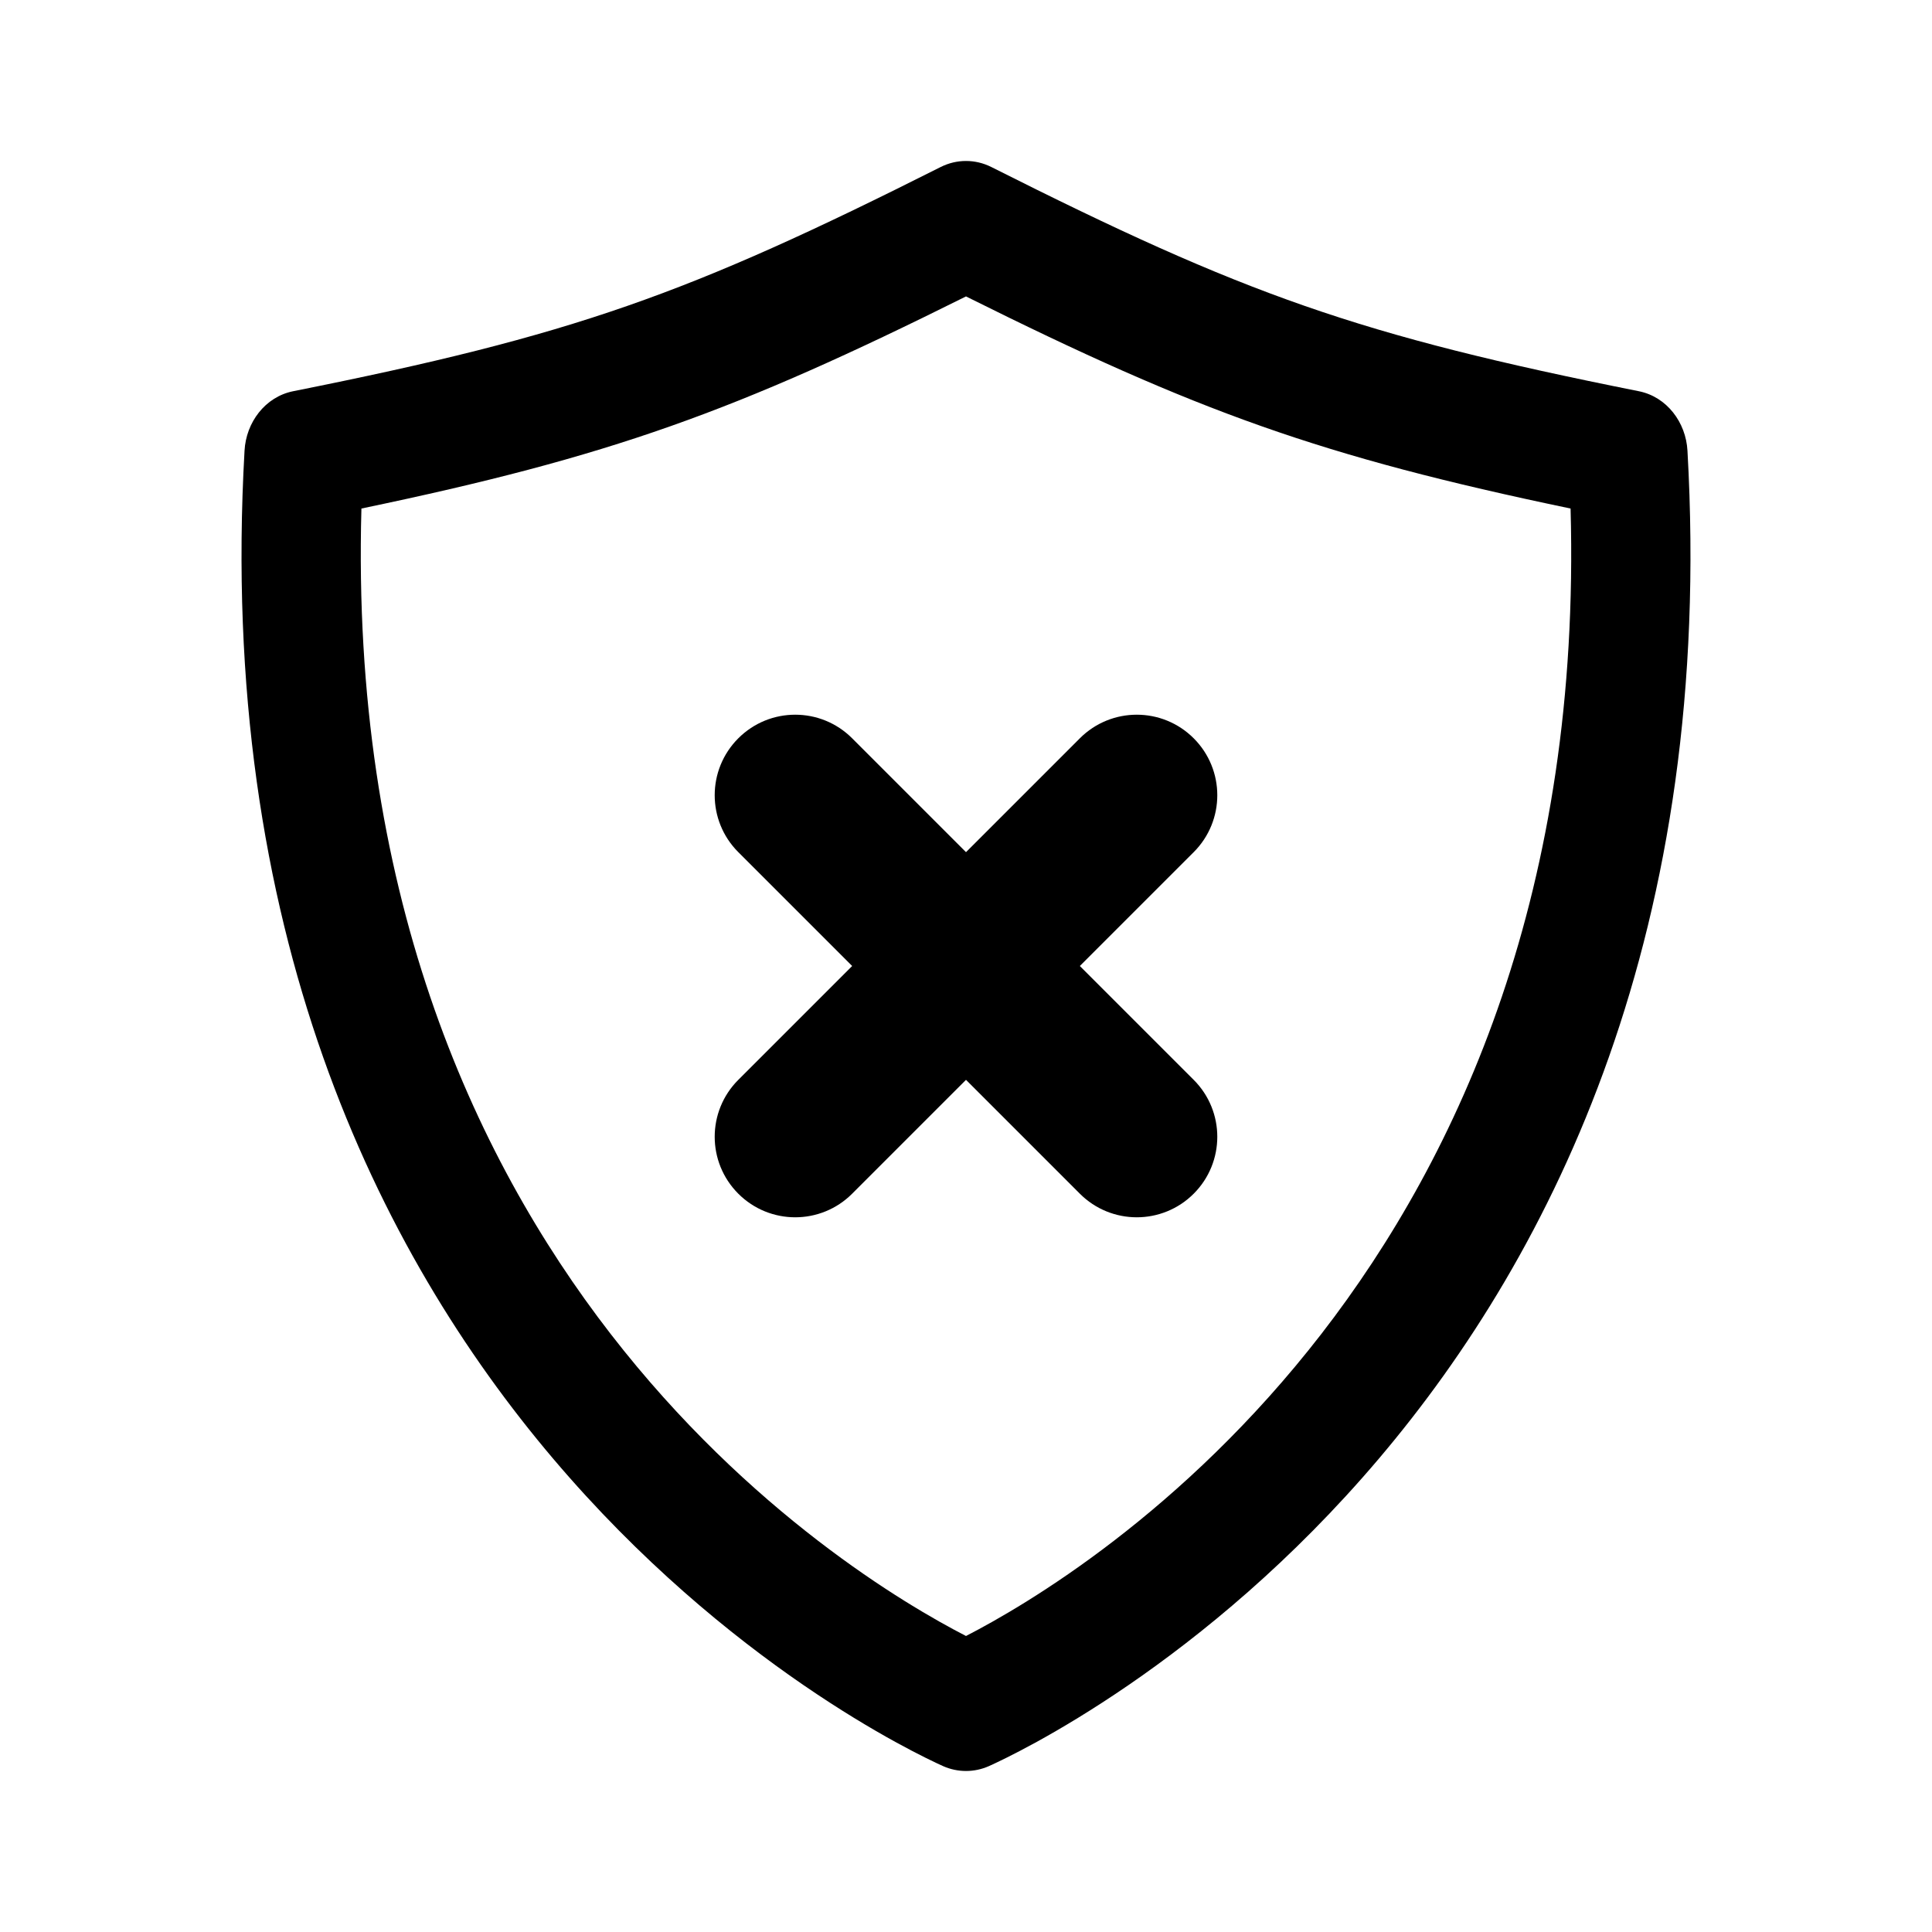 <svg width="14" height="14" viewBox="0 0 14 14" fill="none" xmlns="http://www.w3.org/2000/svg">
<path fill-rule="evenodd" clip-rule="evenodd" d="M7.183 1.21C7.067 1.152 6.933 1.152 6.817 1.21C4.98 2.135 4.158 2.429 2.124 2.835C1.921 2.876 1.783 3.061 1.772 3.266C1.378 10.21 6.441 12.621 6.834 12.798C6.94 12.845 7.06 12.845 7.166 12.798C7.559 12.621 12.622 10.21 12.228 3.266C12.217 3.061 12.079 2.876 11.876 2.835C9.842 2.429 9.02 2.135 7.183 1.21ZM7 11.855C6.127 11.406 2.467 9.191 2.619 3.685C4.427 3.308 5.324 2.983 7 2.148C8.676 2.983 9.573 3.308 11.381 3.685C11.533 9.191 7.873 11.406 7 11.855Z" fill="currentColor"/>
<path d="M8.65 5.35C8.422 5.122 8.053 5.122 7.825 5.35L7 6.175L6.175 5.35C5.947 5.122 5.578 5.122 5.35 5.35C5.122 5.578 5.122 5.947 5.35 6.175L6.175 7L5.35 7.825C5.122 8.053 5.122 8.422 5.35 8.65C5.578 8.878 5.947 8.878 6.175 8.65L7 7.825L7.825 8.65C8.053 8.878 8.422 8.878 8.65 8.65C8.878 8.422 8.878 8.053 8.65 7.825L7.825 7L8.65 6.175C8.878 5.947 8.878 5.578 8.65 5.35Z" fill="currentColor"/>
</svg>
